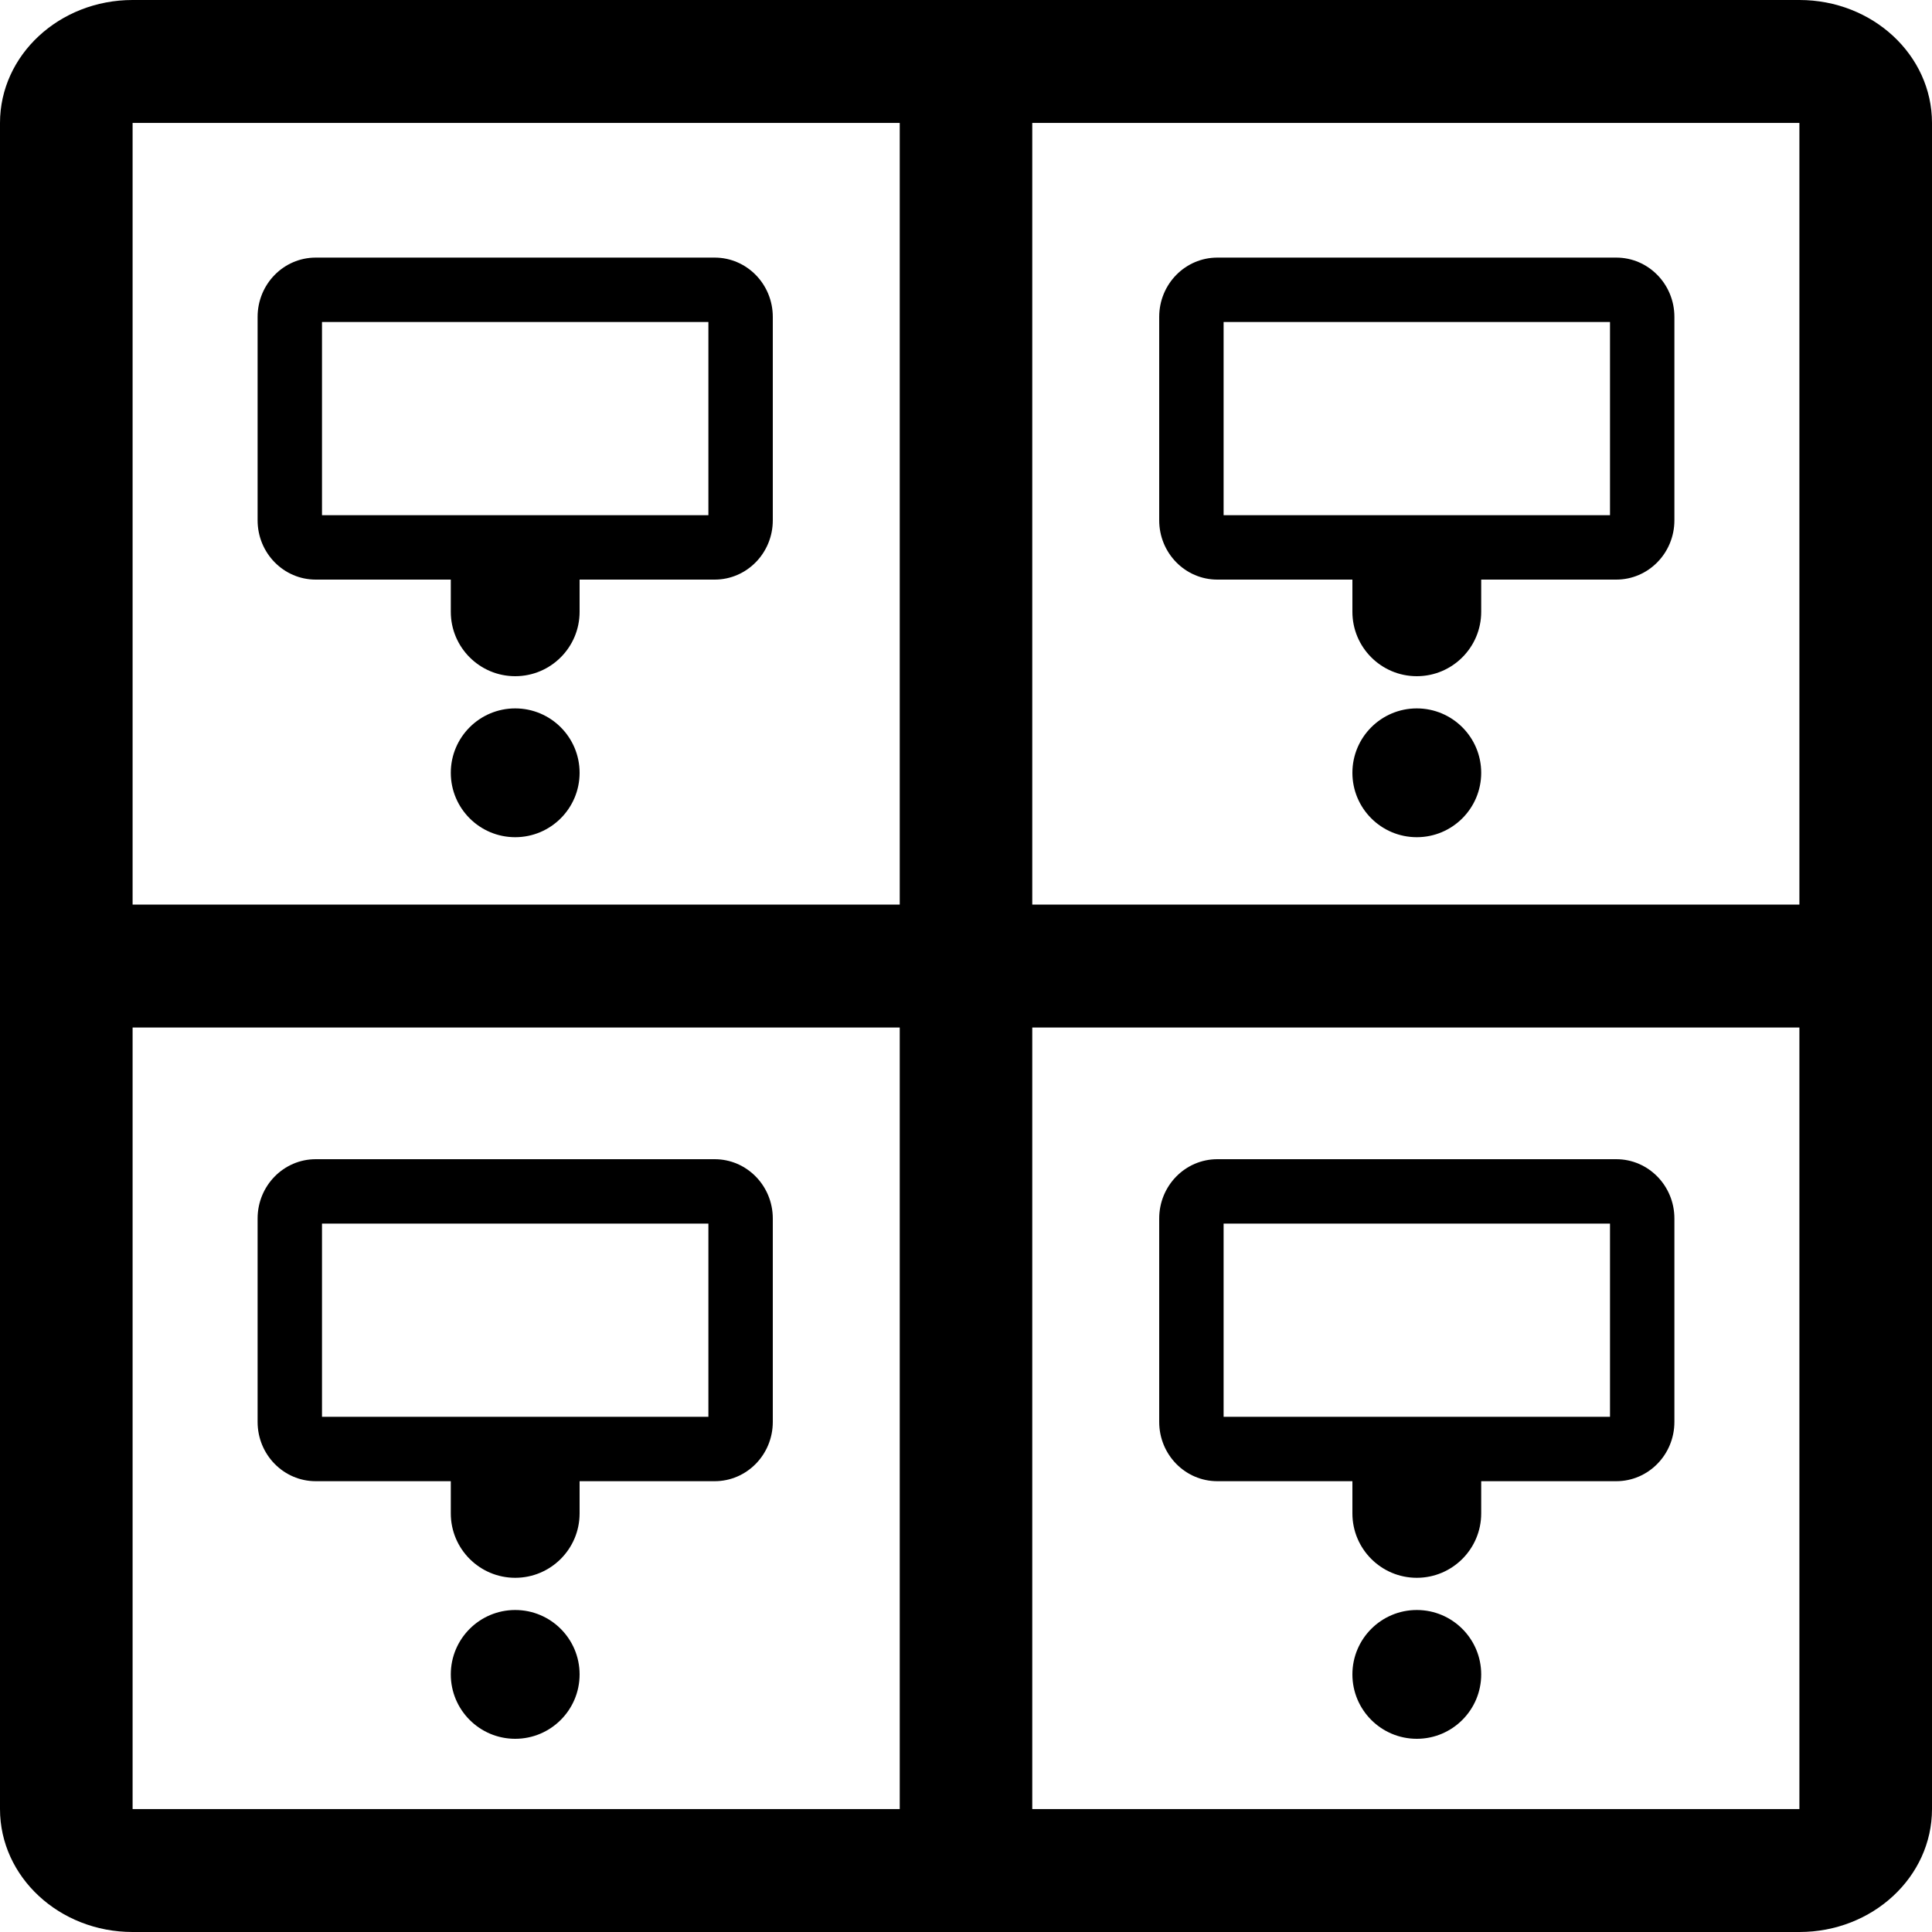 <svg width="30" height="30" viewBox="0 0 30 30" fill="none" xmlns="http://www.w3.org/2000/svg">
<path fill-rule="evenodd" clip-rule="evenodd" d="M2.059 0C0.922 0 0 0.855 0 1.909V28.091C0 29.145 0.922 30 2.059 30H27.941C29.078 30 30 29.145 30 28.091V1.909C30 0.855 29.078 0 27.941 0H2.059ZM2.059 14.046V1.909H13.971V14.046H2.059ZM2.059 15.955V28.091H13.971V15.955H2.059ZM16.029 28.091H27.941V15.955H16.029V28.091ZM27.941 14.046V1.909H16.029V14.046H27.941ZM23 26C23 26.552 22.552 27 22 27C21.448 27 21 26.552 21 26C21 25.448 21.448 25 22 25C22.552 25 23 25.448 23 26ZM21 23V23.5C21 24.052 21.448 24.5 22 24.5C22.552 24.5 23 24.052 23 23.5V23H25.097C25.596 23 26 22.588 26 22.079V18.921C26 18.412 25.596 18 25.097 18H18.903C18.404 18 18 18.412 18 18.921V22.079C18 22.588 18.404 23 18.903 23H21ZM19 19V22H21H23H25V19H19ZM8 27C8.552 27 9 26.552 9 26C9 25.448 8.552 25 8 25C7.448 25 7 25.448 7 26C7 26.552 7.448 27 8 27ZM7 23.5V23H4.903C4.404 23 4 22.588 4 22.079V18.921C4 18.412 4.404 18 4.903 18H11.097C11.596 18 12 18.412 12 18.921V22.079C12 22.588 11.596 23 11.097 23H9V23.5C9 24.052 8.552 24.5 8 24.5C7.448 24.5 7 24.052 7 23.5ZM5 22V19H11V22H9H7H5ZM23 12C23 12.552 22.552 13 22 13C21.448 13 21 12.552 21 12C21 11.448 21.448 11 22 11C22.552 11 23 11.448 23 12ZM21 9V9.5C21 10.052 21.448 10.5 22 10.5C22.552 10.5 23 10.052 23 9.5V9H25.097C25.596 9 26 8.588 26 8.079V4.921C26 4.412 25.596 4 25.097 4H18.903C18.404 4 18 4.412 18 4.921V8.079C18 8.588 18.404 9 18.903 9H21ZM19 5V8H21H23H25V5H19ZM8 13C8.552 13 9 12.552 9 12C9 11.448 8.552 11 8 11C7.448 11 7 11.448 7 12C7 12.552 7.448 13 8 13ZM7 9.5V9H4.903C4.404 9 4 8.588 4 8.079V4.921C4 4.412 4.404 4 4.903 4H11.097C11.596 4 12 4.412 12 4.921V8.079C12 8.588 11.596 9 11.097 9H9V9.5C9 10.052 8.552 10.5 8 10.5C7.448 10.5 7 10.052 7 9.5ZM5 8V5H11V8H9H7H5Z" fill="black"/>
</svg>
